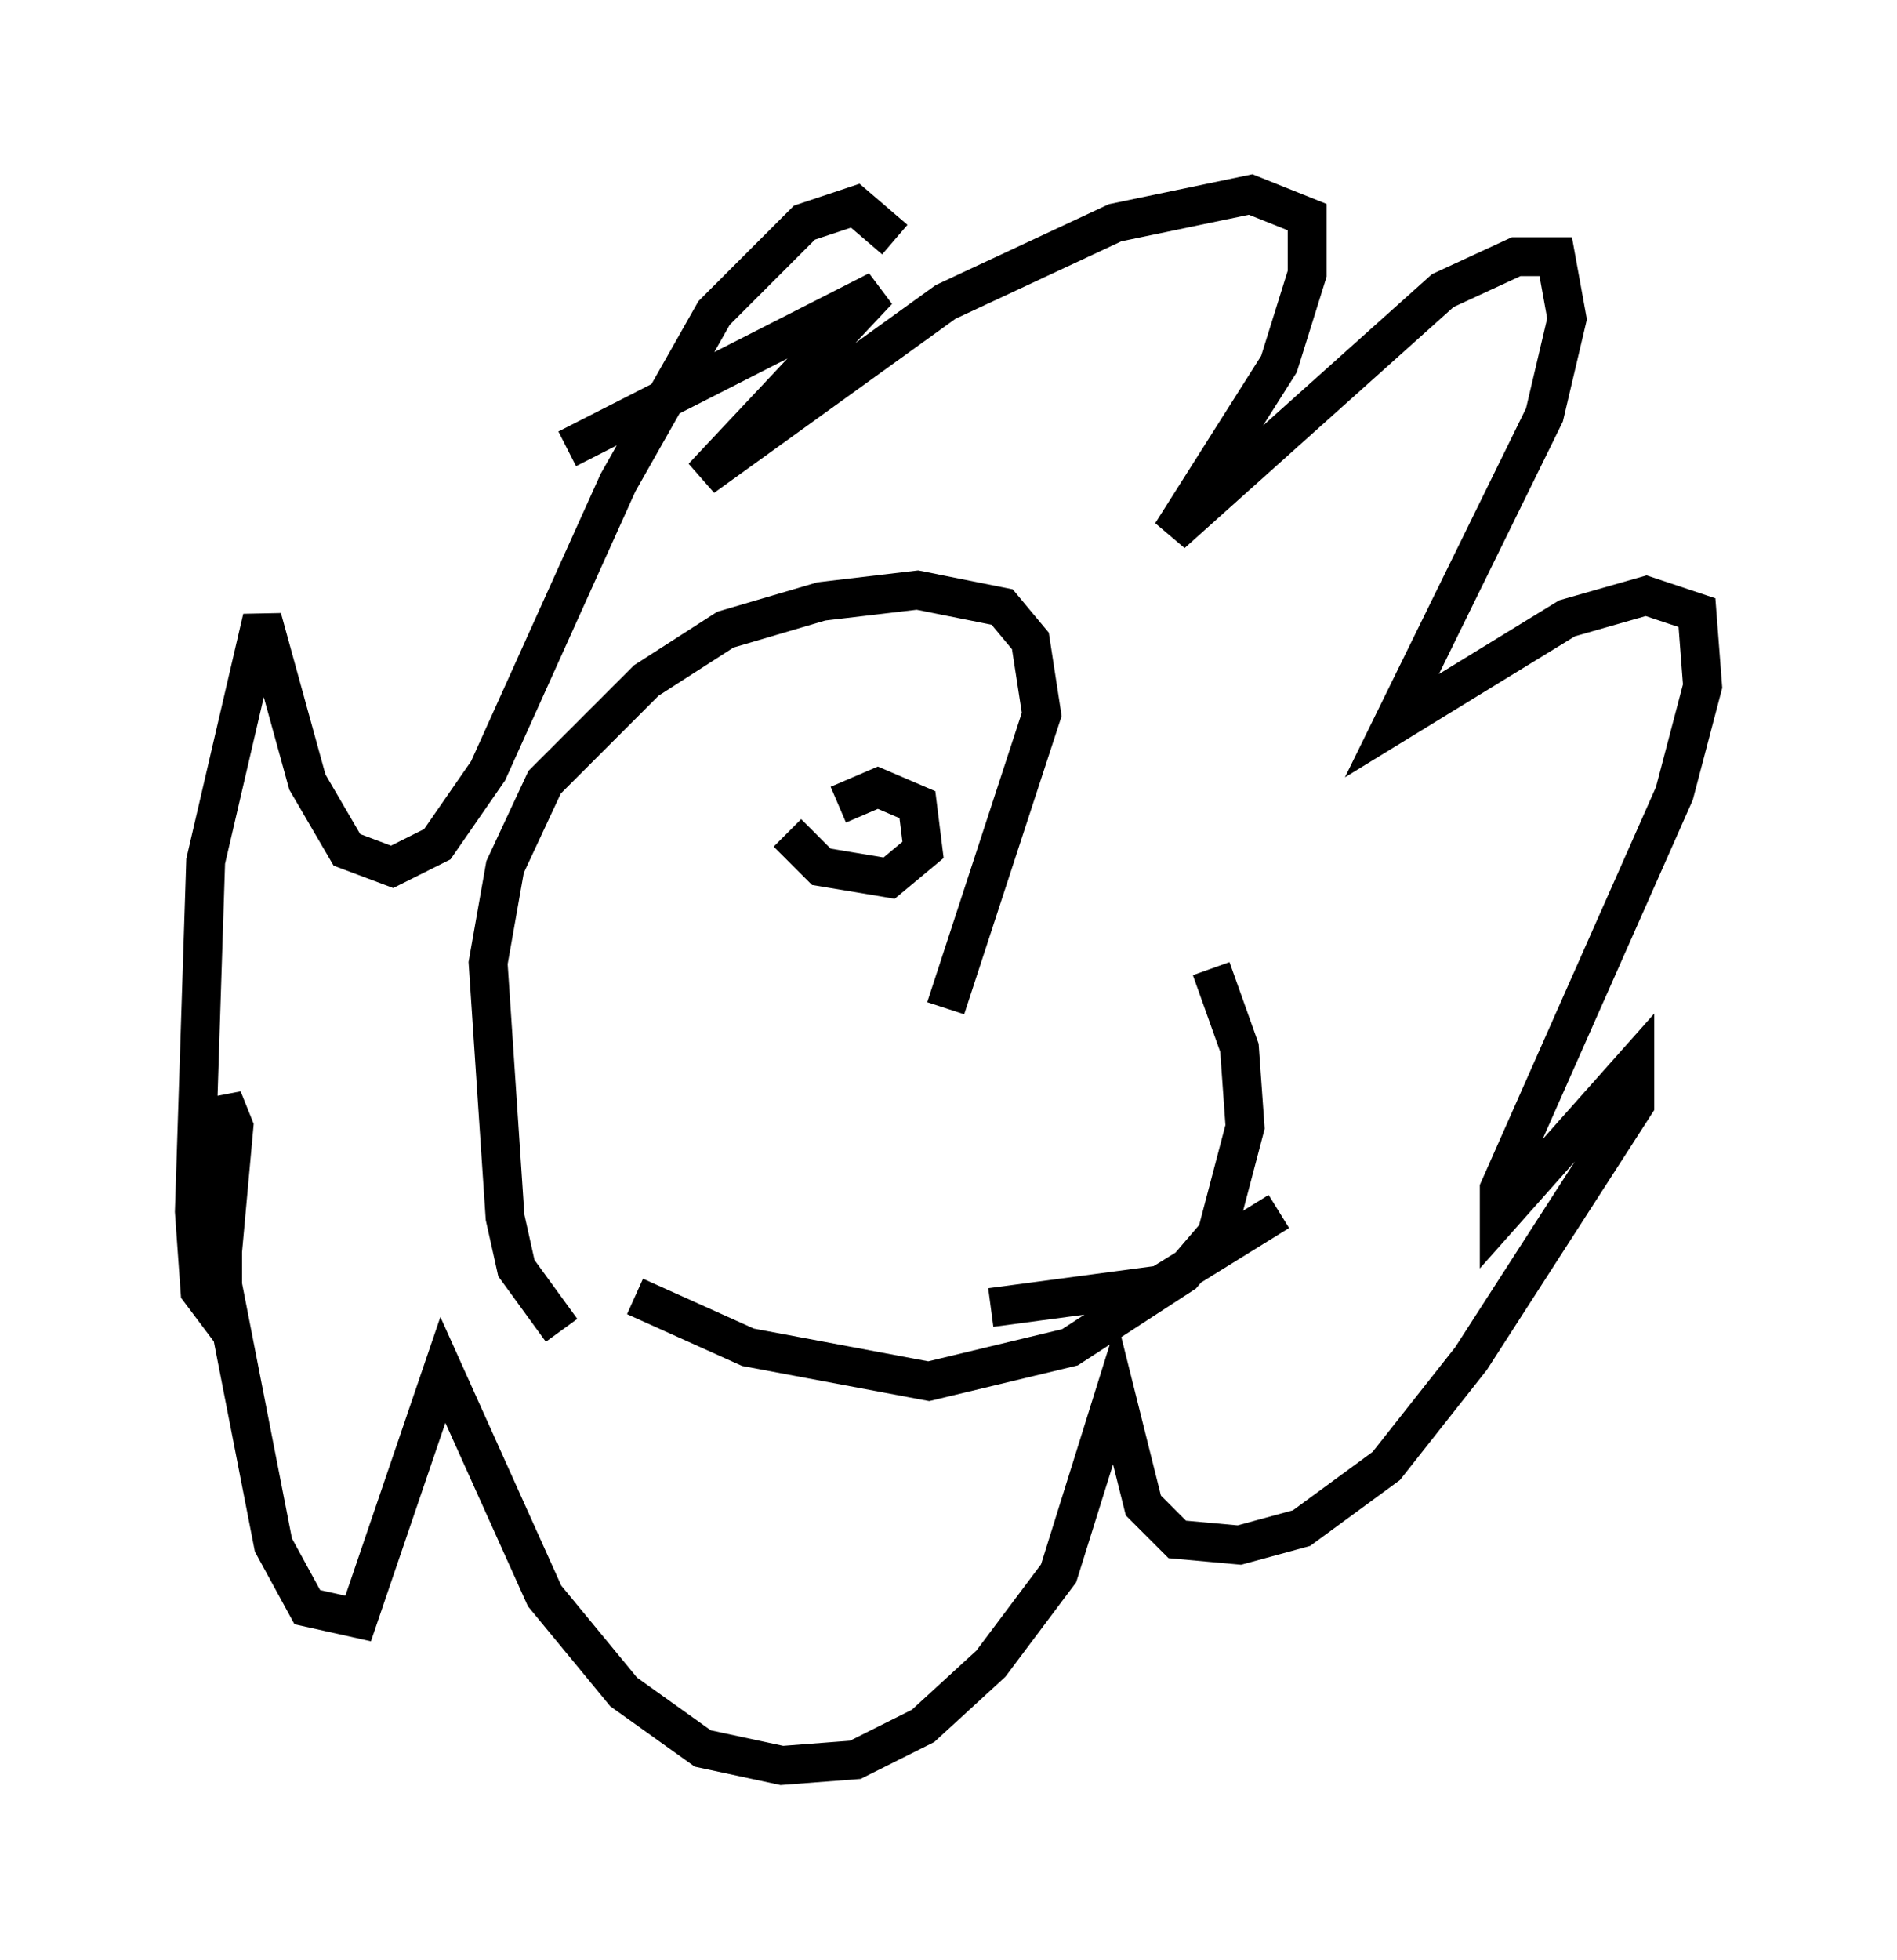 <?xml version="1.0" encoding="utf-8" ?>
<svg baseProfile="full" height="50.38" version="1.1" width="48.782" xmlns="http://www.w3.org/2000/svg" xmlns:ev="http://www.w3.org/2001/xml-events" xmlns:xlink="http://www.w3.org/1999/xlink"><defs /><rect fill="white" height="50.38" width="48.782" x="0" y="0" /><path d="M23.883, 26.061 m7.263, -1.162 l0.726, 2.034 0.145, 2.034 l-0.726, 2.76 -0.872, 1.017 l-2.905, 1.888 -3.631, 0.872 l-4.648, -0.872 -2.905, -1.307 m7.989, -7.408 l2.469, -7.553 -0.291, -1.888 l-0.726, -0.872 -2.179, -0.436 l-2.469, 0.291 -2.469, 0.726 l-2.034, 1.307 -2.615, 2.615 l-1.017, 2.179 -0.436, 2.469 l0.436, 6.536 0.291, 1.307 l1.162, 1.598 m0.145, -22.659 l7.989, -4.067 -4.503, 4.793 l6.246, -4.503 4.358, -2.034 l3.486, -0.726 1.453, 0.581 l0.0, 1.453 -0.726, 2.324 l-2.76, 4.358 6.972, -6.246 l1.888, -0.872 1.017, 0.0 l0.291, 1.598 -0.581, 2.469 l-3.922, 7.989 4.503, -2.76 l2.034, -0.581 1.307, 0.436 l0.145, 1.888 -0.726, 2.76 l-4.503, 10.168 0.0, 0.726 l3.486, -3.922 0.0, 1.017 l-4.212, 6.536 -2.179, 2.76 l-2.179, 1.598 -1.598, 0.436 l-1.598, -0.145 -0.872, -0.872 l-0.726, -2.905 -1.453, 4.648 l-1.743, 2.324 -1.743, 1.598 l-1.743, 0.872 -1.888, 0.145 l-2.034, -0.436 -2.034, -1.453 l-2.034, -2.469 -2.615, -5.81 l-2.179, 6.391 -1.307, -0.291 l-0.872, -1.598 -1.307, -6.682 l0.0, -3.341 0.0, -1.453 l0.291, 0.726 -0.436, 4.793 l-0.436, -0.581 -0.145, -2.034 l0.291, -9.006 1.453, -6.246 l1.162, 4.212 1.017, 1.743 l1.162, 0.436 1.162, -0.581 l1.307, -1.888 3.341, -7.408 l2.469, -4.358 2.324, -2.324 l1.307, -0.436 1.017, 0.872 m-1.453, 14.525 l1.017, -0.436 1.017, 0.436 l0.145, 1.162 -0.872, 0.726 l-1.743, -0.291 -0.872, -0.872 m12.637, 9.732 l-3.05, 1.888 -4.358, 0.581 " fill="none" stroke="black" stroke-width="1" /></svg>